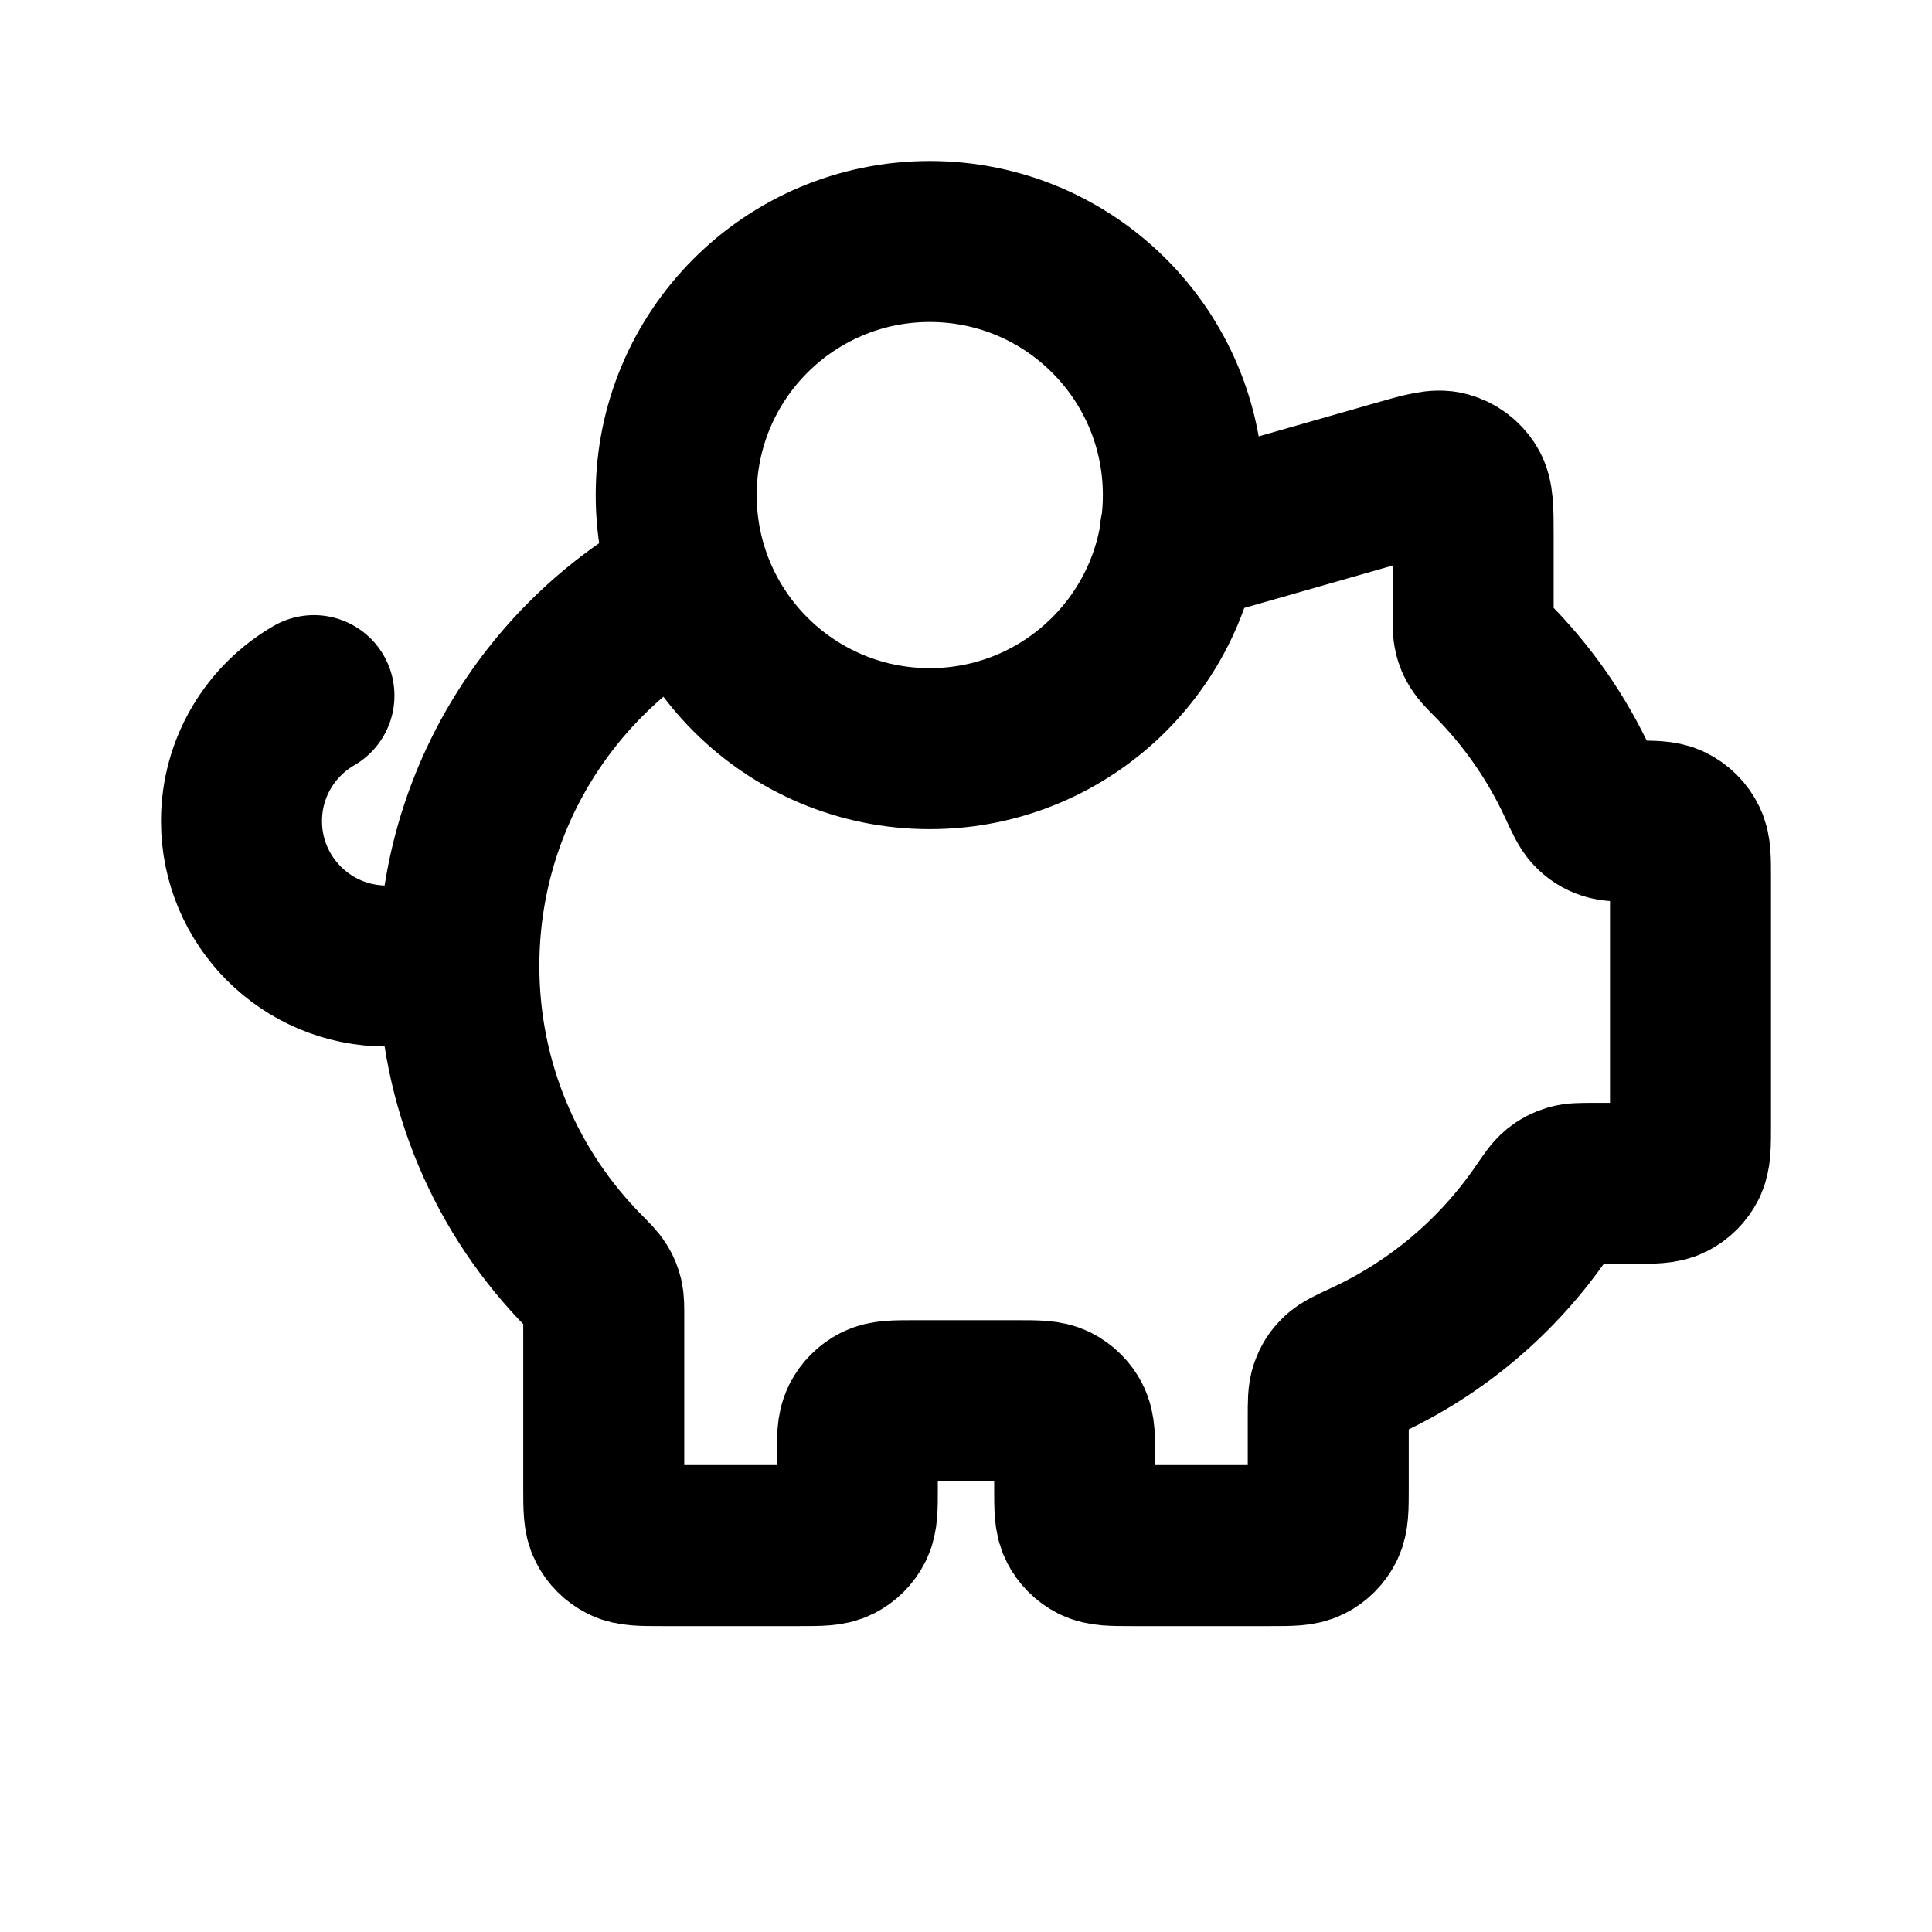 <svg width="24" height="24" viewBox="0 0 24 24" fill="none" xmlns="http://www.w3.org/2000/svg">
<path d="M5.7 12C5.7 13.483 6.298 14.827 7.267 15.803C7.36 15.898 7.407 15.945 7.434 15.99C7.461 16.033 7.476 16.07 7.488 16.119C7.5 16.171 7.5 16.23 7.5 16.347V18.48C7.5 18.732 7.5 18.858 7.549 18.954C7.592 19.039 7.661 19.108 7.746 19.151C7.842 19.2 7.968 19.2 8.22 19.2H9.93C10.182 19.2 10.308 19.2 10.404 19.151C10.489 19.108 10.558 19.039 10.601 18.954C10.65 18.858 10.65 18.732 10.65 18.48V18.12C10.65 17.868 10.65 17.742 10.699 17.646C10.742 17.561 10.811 17.492 10.896 17.449C10.992 17.4 11.118 17.4 11.37 17.4H12.63C12.882 17.4 13.008 17.4 13.104 17.449C13.189 17.492 13.258 17.561 13.301 17.646C13.35 17.742 13.35 17.868 13.35 18.12V18.48C13.35 18.732 13.35 18.858 13.399 18.954C13.442 19.039 13.511 19.108 13.596 19.151C13.692 19.2 13.818 19.2 14.07 19.2H15.78C16.032 19.2 16.158 19.2 16.254 19.151C16.339 19.108 16.408 19.039 16.451 18.954C16.5 18.858 16.5 18.732 16.5 18.48V17.602C16.5 17.42 16.5 17.329 16.526 17.256C16.551 17.186 16.582 17.137 16.635 17.085C16.69 17.031 16.784 16.988 16.971 16.901C17.855 16.49 18.61 15.848 19.156 15.051C19.252 14.911 19.3 14.841 19.351 14.8C19.401 14.76 19.445 14.737 19.505 14.719C19.568 14.7 19.643 14.7 19.793 14.7H20.28C20.532 14.7 20.658 14.7 20.754 14.651C20.839 14.608 20.908 14.539 20.951 14.454C21 14.358 21 14.232 21 13.98V10.907C21 10.667 21 10.547 20.955 10.455C20.911 10.363 20.837 10.289 20.745 10.245C20.653 10.2 20.533 10.2 20.293 10.2C20.119 10.2 20.032 10.2 19.962 10.176C19.887 10.151 19.834 10.117 19.779 10.059C19.729 10.006 19.687 9.916 19.604 9.737C19.338 9.162 18.974 8.641 18.533 8.197C18.44 8.103 18.393 8.055 18.366 8.01C18.339 7.967 18.324 7.93 18.312 7.881C18.3 7.829 18.3 7.77 18.3 7.653V6.655C18.3 6.33 18.3 6.168 18.233 6.06C18.173 5.964 18.081 5.894 17.973 5.864C17.85 5.829 17.694 5.873 17.382 5.962L15.247 6.572C15.211 6.583 15.193 6.588 15.174 6.591C15.158 6.595 15.141 6.597 15.124 6.598C15.106 6.6 15.087 6.6 15.049 6.6H14.663M5.7 12C5.7 9.926 6.869 8.126 8.584 7.221M5.7 12H4.8C3.806 12 3 11.194 3 10.2C3 9.534 3.362 8.952 3.9 8.641M14.7 6.15C14.7 7.89 13.29 9.3 11.55 9.3C9.81 9.3 8.4 7.89 8.4 6.15C8.4 4.41 9.81 3 11.55 3C13.29 3 14.7 4.41 14.7 6.15Z" stroke="black" stroke-width="2" stroke-linecap="round" stroke-linejoin="round"/>
</svg>
